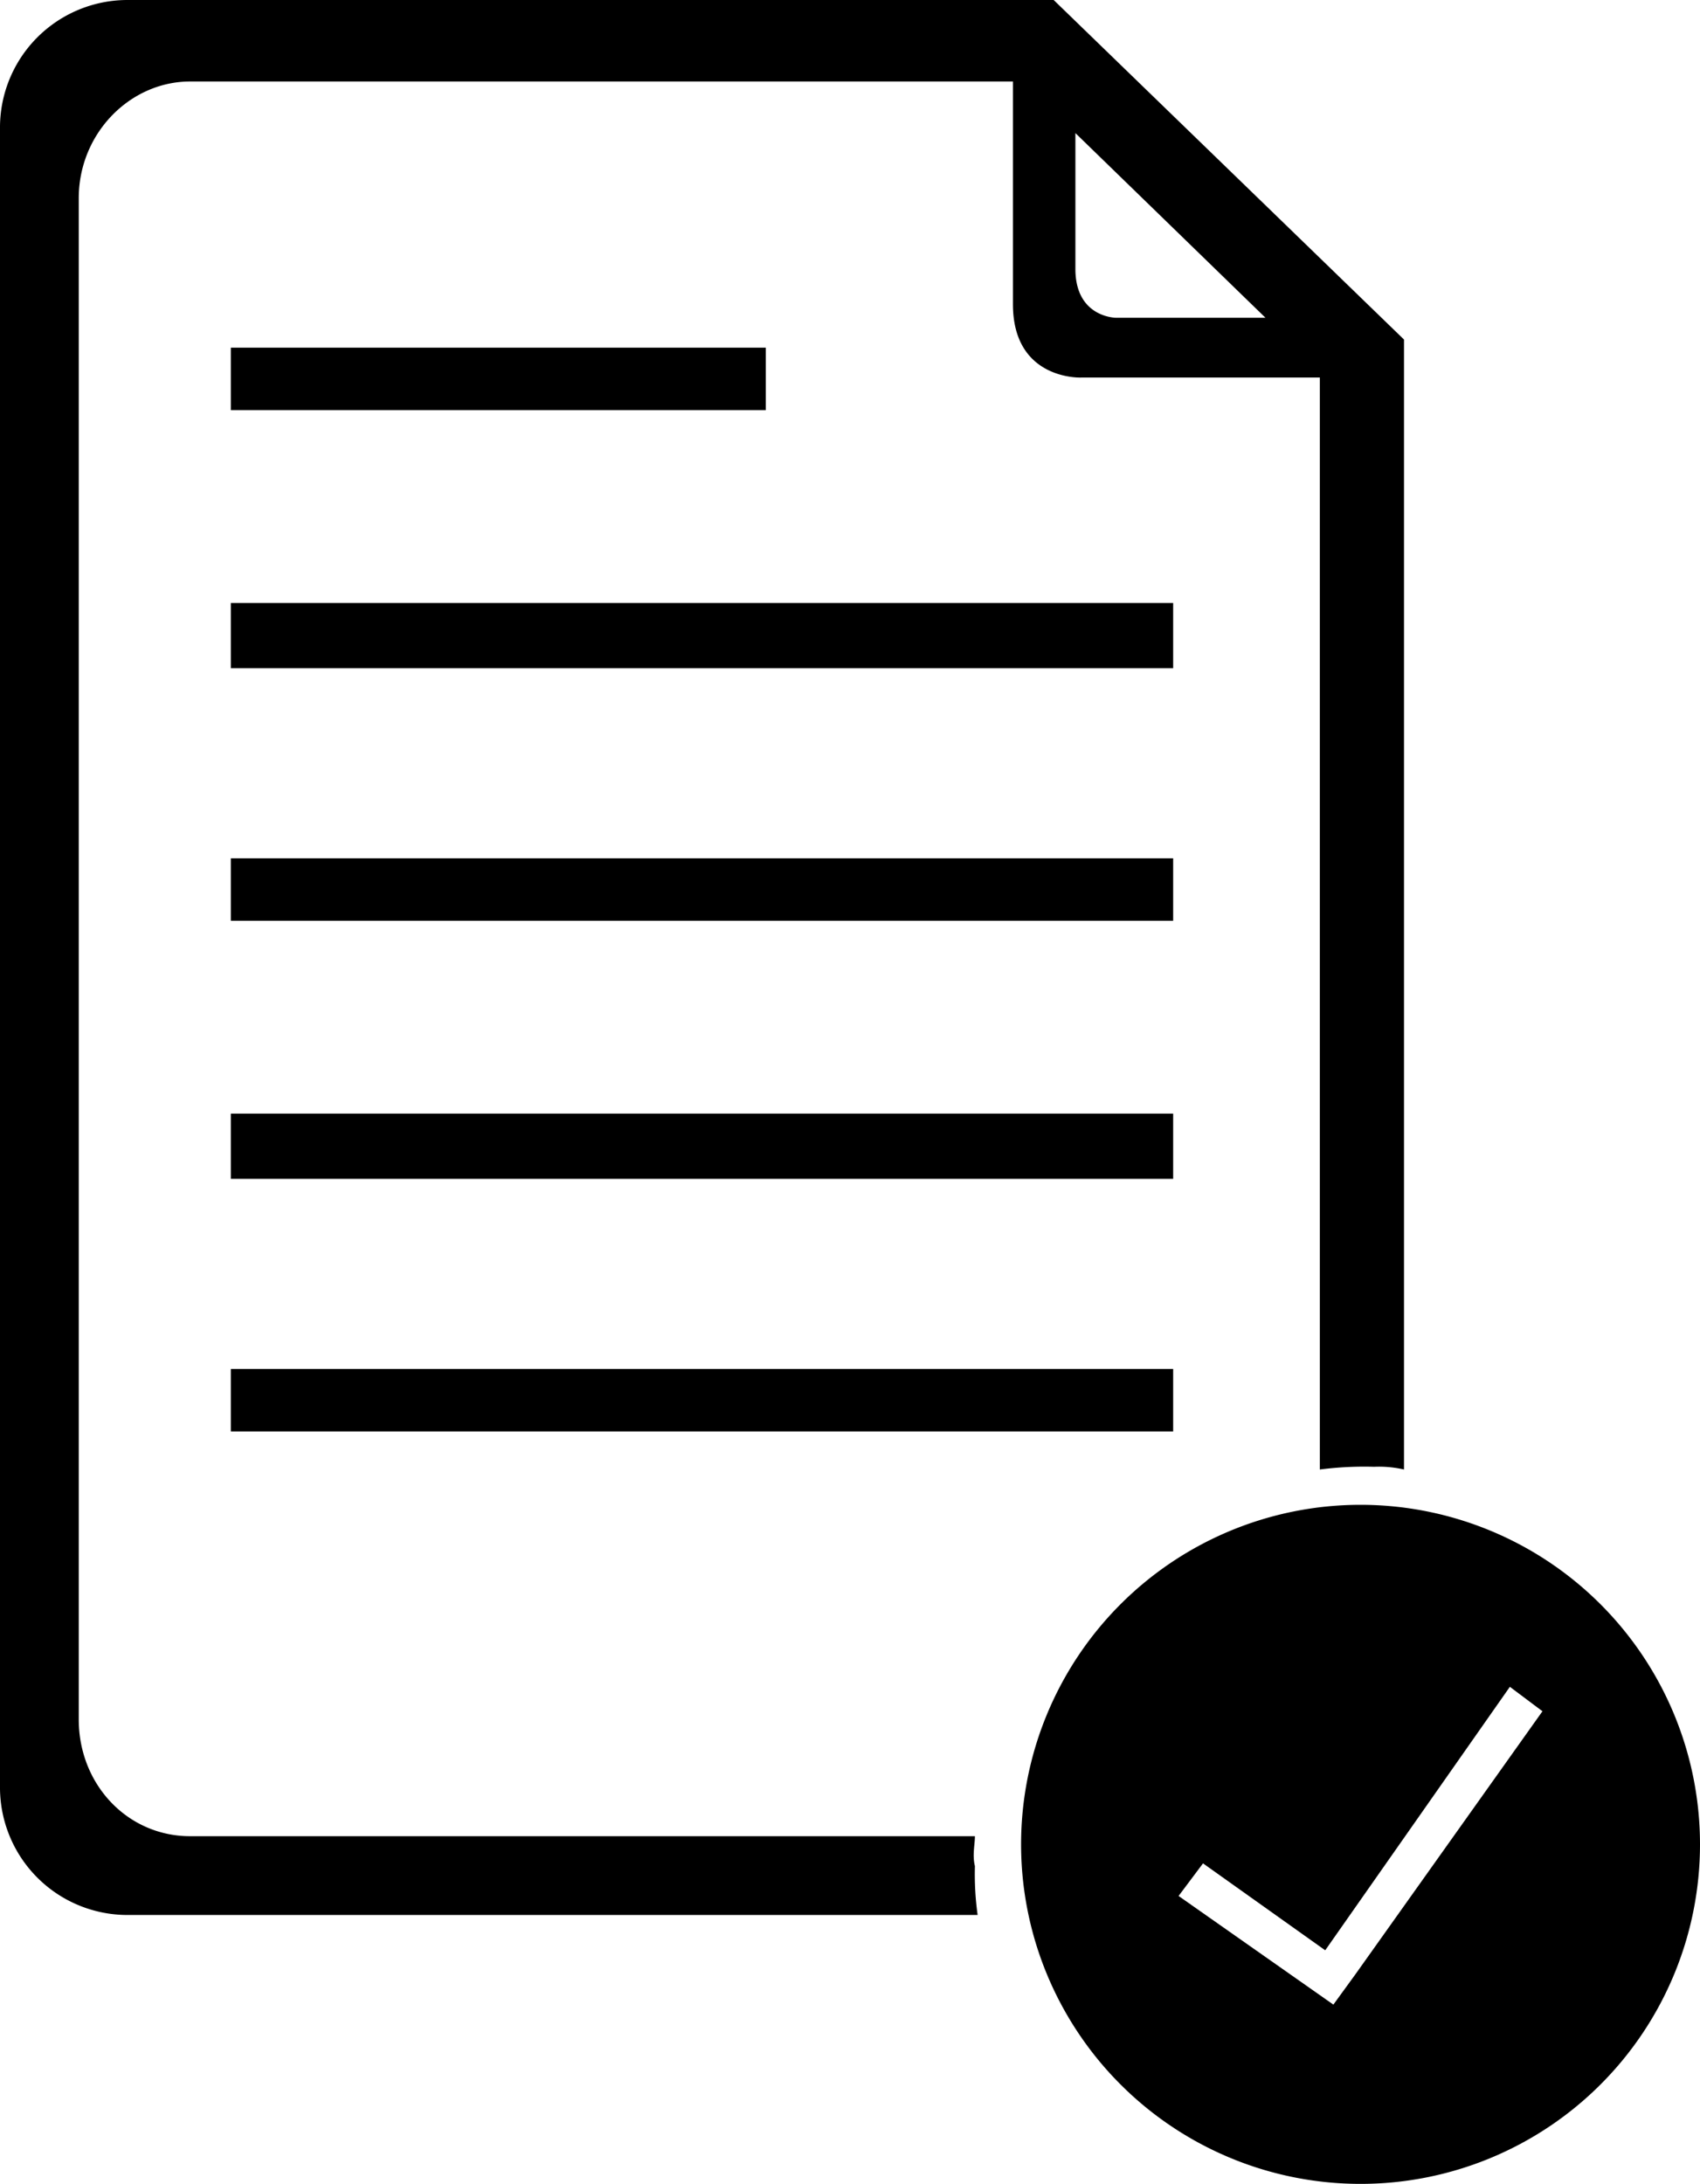<svg xmlns="http://www.w3.org/2000/svg" width="350.561" height="450.237" viewBox="0 0 350.561 450.237">
  <g id="Due_diligence" data-name="Due diligence" transform="translate(-174.719 -54.883)">
    <path id="Path_3945" data-name="Path 3945" d="M375.76,433.44H213.92c-12.879,0-22.961-10.641-22.961-24.078V95.762c0-13.441,10.641-24.078,22.961-24.078l169.68,0V117.6c0,15.68,14,15.121,14,15.121h49.281v225.12a71.573,71.573,0,0,1,11.2-.559,23.028,23.028,0,0,1,6.16.559l0-225.12v-7.84L392,54.883H201.038a26.291,26.291,0,0,0-26.32,26.32v342.16a26.291,26.291,0,0,0,26.32,26.32h175.28a60.993,60.993,0,0,1-.559-10.078c-.562-2.242,0-4.48,0-6.16ZM396.479,82.32l39.2,38.078h-30.8s-8.4,0-8.4-10.078Z"/>
    <path id="Path_3946" data-name="Path 3946" d="M222.32,179.2H416.64v13.441H222.32Z"/>
    <path id="Path_3947" data-name="Path 3947" d="M222.32,231.84H416.64v12.879H222.32Z"/>
    <path id="Path_3948" data-name="Path 3948" d="M222.32,284.48H416.64v13.441H222.32Z"/>
    <path id="Path_3949" data-name="Path 3949" d="M222.32,337.12H416.64V350H222.32Z"/>
    <path id="Path_3950" data-name="Path 3950" d="M222.32,126.56H332.64v12.879H222.32Z"/>
    <path id="Path_3951" data-name="Path 3951" d="M455.28,365.12a70,70,0,1,0,70,70,70.024,70.024,0,0,0-70-70ZM454.159,462l-4.48,6.16-31.922-22.4,5.039-6.719,25.2,17.922,38.078-54.32,6.719,5.039Z"/>
  </g>
</svg>
